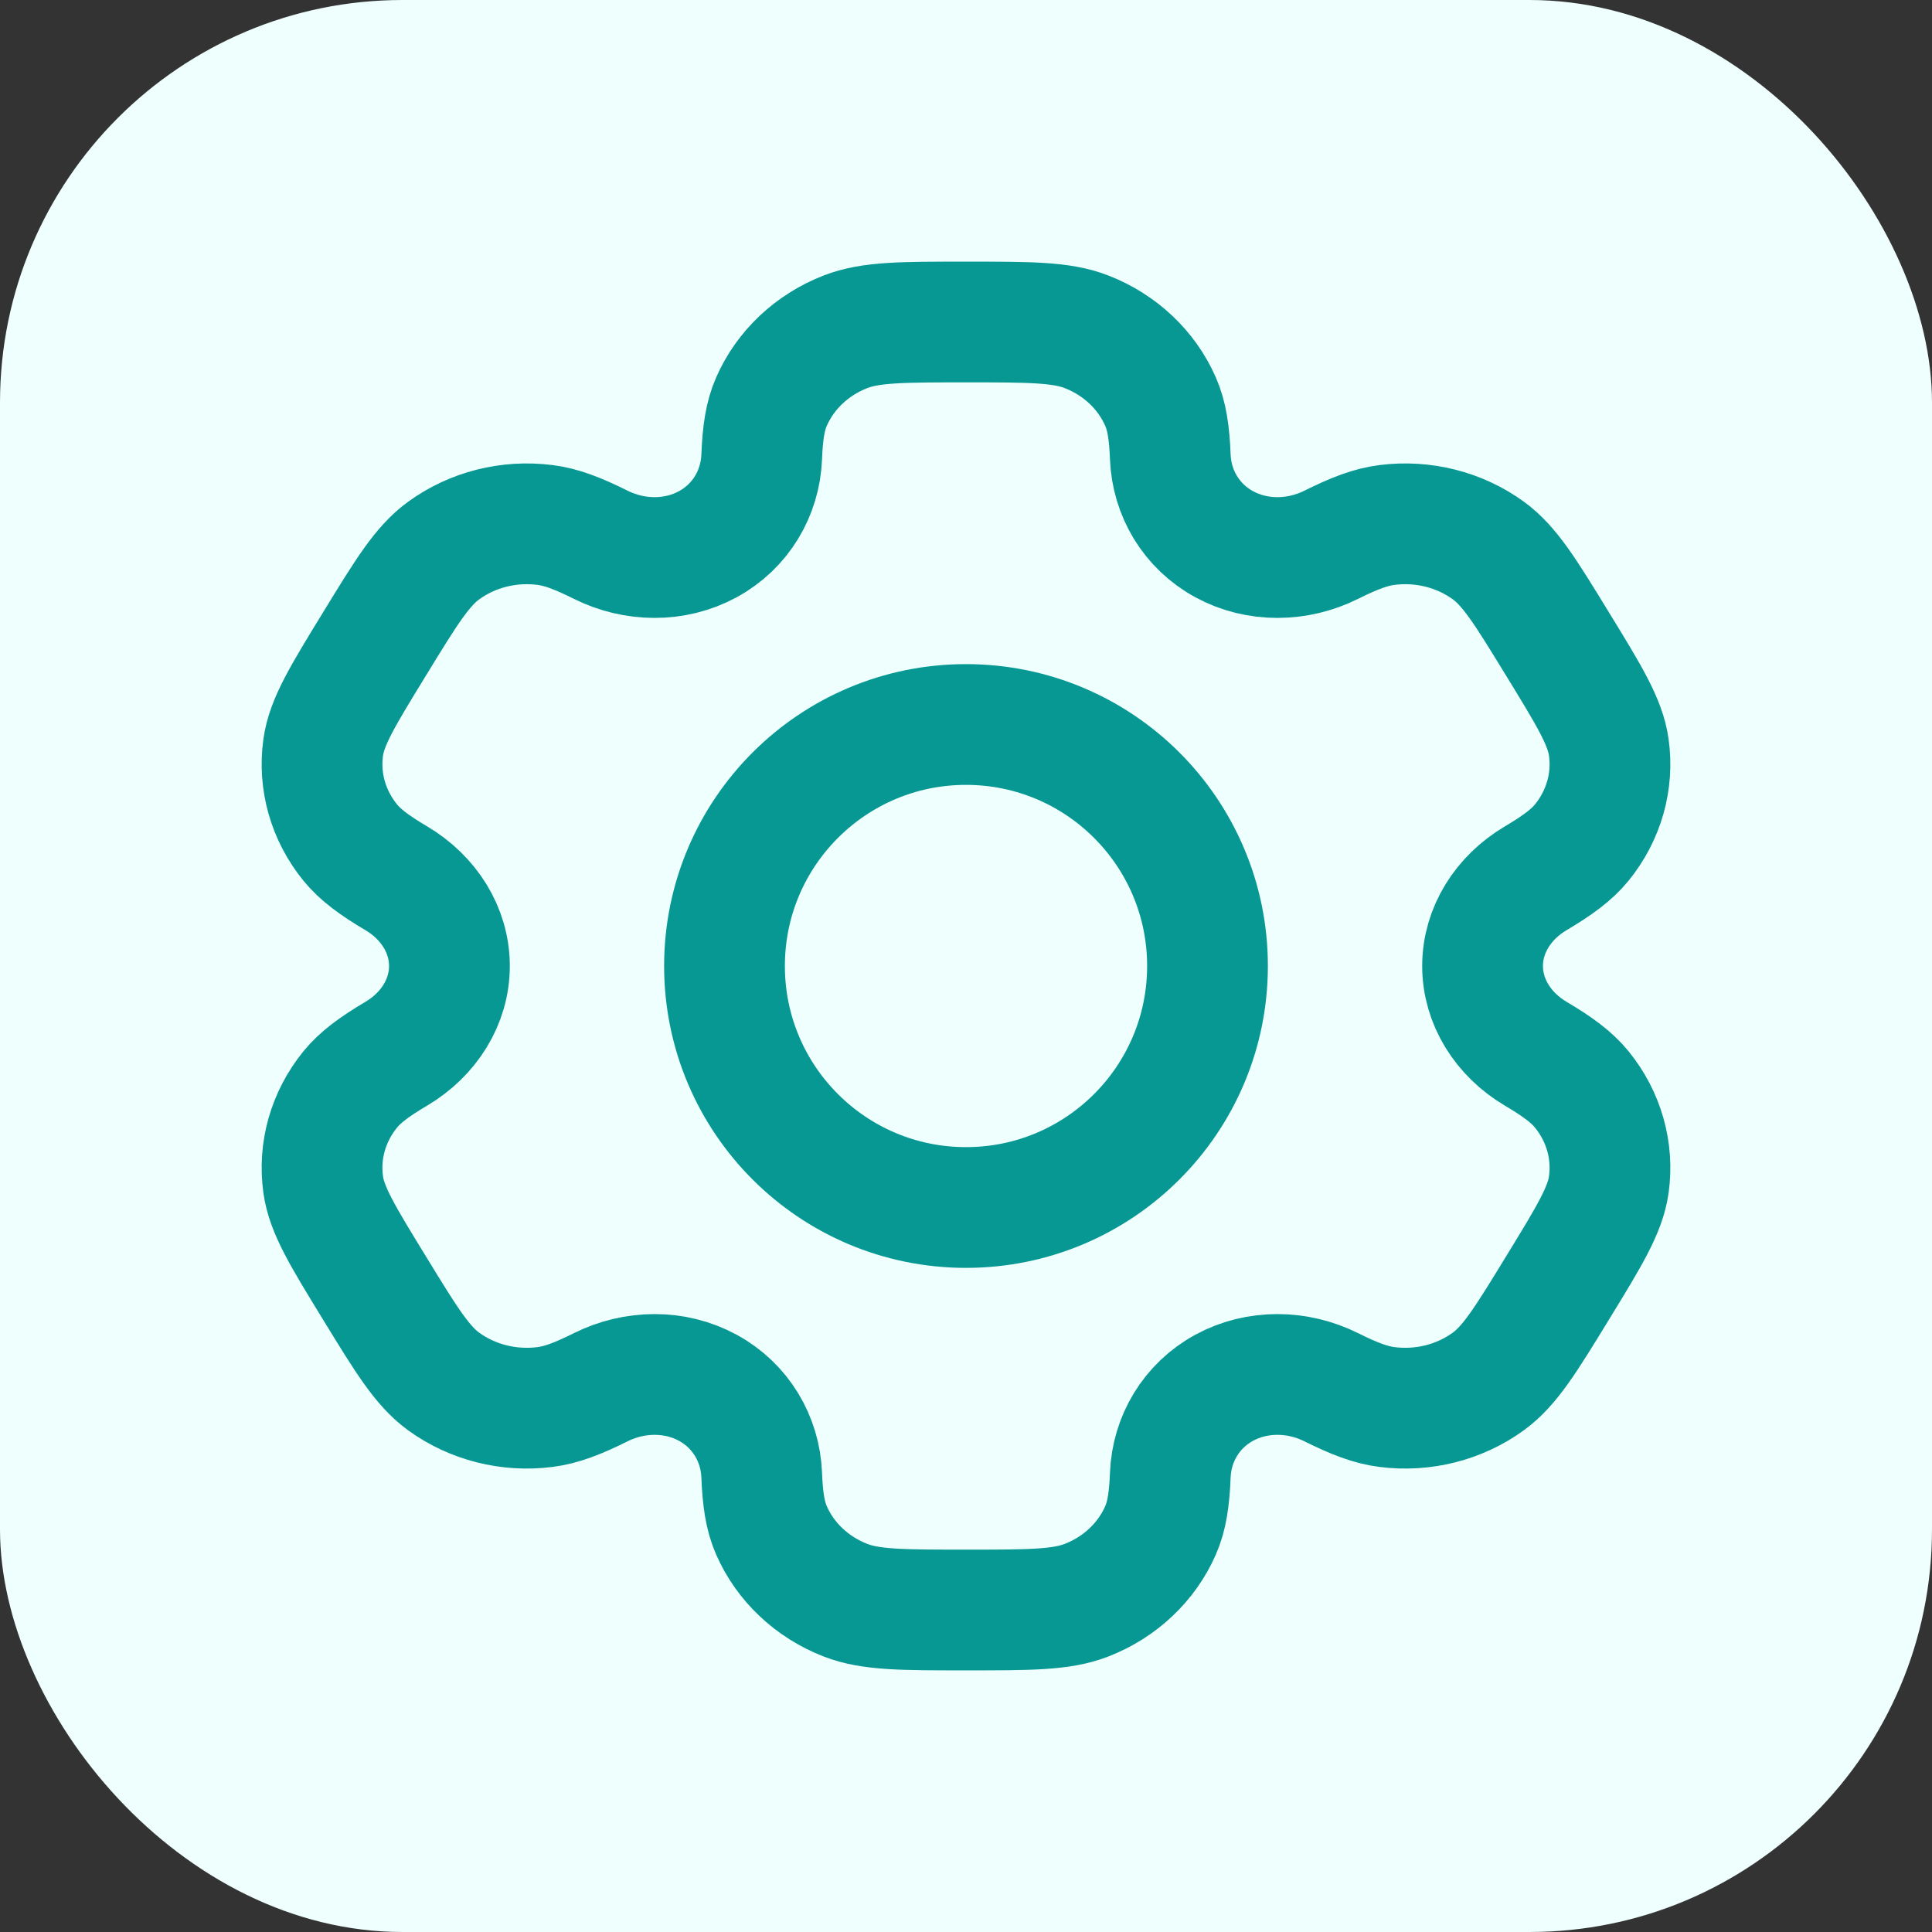 <svg width="24" height="24" viewBox="0 0 24 24" fill="none" xmlns="http://www.w3.org/2000/svg">
<rect x="0" y="0" width="24" height="24" fill="#333333" stroke="none"/>
<rect width="24" height="24" rx="5" fill="#EEFFFE"/>
<circle cx="12" cy="12" r="3" stroke="#079893" stroke-width="1.5"/>
<path d="M13.498 4.122C13.186 4 12.791 4 12 4C11.209 4 10.814 4 10.502 4.122C10.086 4.284 9.756 4.596 9.584 4.988C9.505 5.167 9.474 5.375 9.462 5.678C9.444 6.125 9.202 6.538 8.792 6.761C8.382 6.984 7.881 6.976 7.462 6.767C7.177 6.625 6.971 6.546 6.767 6.521C6.321 6.465 5.87 6.579 5.513 6.838C5.245 7.032 5.047 7.354 4.652 8C4.256 8.646 4.059 8.968 4.015 9.284C3.956 9.705 4.077 10.13 4.351 10.467C4.476 10.62 4.652 10.75 4.924 10.911C5.325 11.149 5.583 11.553 5.583 12C5.583 12.447 5.325 12.851 4.924 13.089C4.652 13.25 4.476 13.38 4.351 13.533C4.077 13.87 3.956 14.295 4.015 14.716C4.059 15.032 4.256 15.354 4.652 16C5.047 16.646 5.245 16.968 5.512 17.162C5.87 17.421 6.321 17.535 6.767 17.479C6.971 17.454 7.177 17.375 7.462 17.233C7.881 17.024 8.382 17.016 8.792 17.239C9.202 17.462 9.444 17.875 9.462 18.322C9.474 18.625 9.505 18.833 9.584 19.012C9.756 19.404 10.086 19.716 10.502 19.878C10.814 20 11.209 20 12 20C12.791 20 13.186 20 13.498 19.878C13.914 19.716 14.244 19.404 14.416 19.012C14.495 18.833 14.526 18.625 14.538 18.322C14.556 17.875 14.798 17.462 15.208 17.239C15.618 17.016 16.119 17.024 16.538 17.233C16.823 17.375 17.029 17.454 17.233 17.479C17.679 17.535 18.13 17.421 18.487 17.162C18.755 16.968 18.953 16.646 19.348 16C19.744 15.354 19.941 15.031 19.985 14.716C20.044 14.295 19.923 13.87 19.649 13.533C19.524 13.379 19.348 13.25 19.076 13.089C18.675 12.851 18.417 12.446 18.417 12C18.417 11.553 18.675 11.149 19.076 10.911C19.348 10.75 19.524 10.62 19.649 10.467C19.923 10.13 20.044 9.705 19.985 9.284C19.941 8.968 19.744 8.646 19.348 8C18.953 7.354 18.755 7.032 18.488 6.838C18.131 6.579 17.679 6.465 17.233 6.521C17.029 6.546 16.823 6.625 16.538 6.767C16.119 6.976 15.618 6.984 15.208 6.761C14.798 6.538 14.556 6.125 14.538 5.678C14.526 5.375 14.495 5.167 14.416 4.988C14.244 4.596 13.914 4.284 13.498 4.122Z" stroke="#079893" stroke-width="1.5"/>
</svg>
